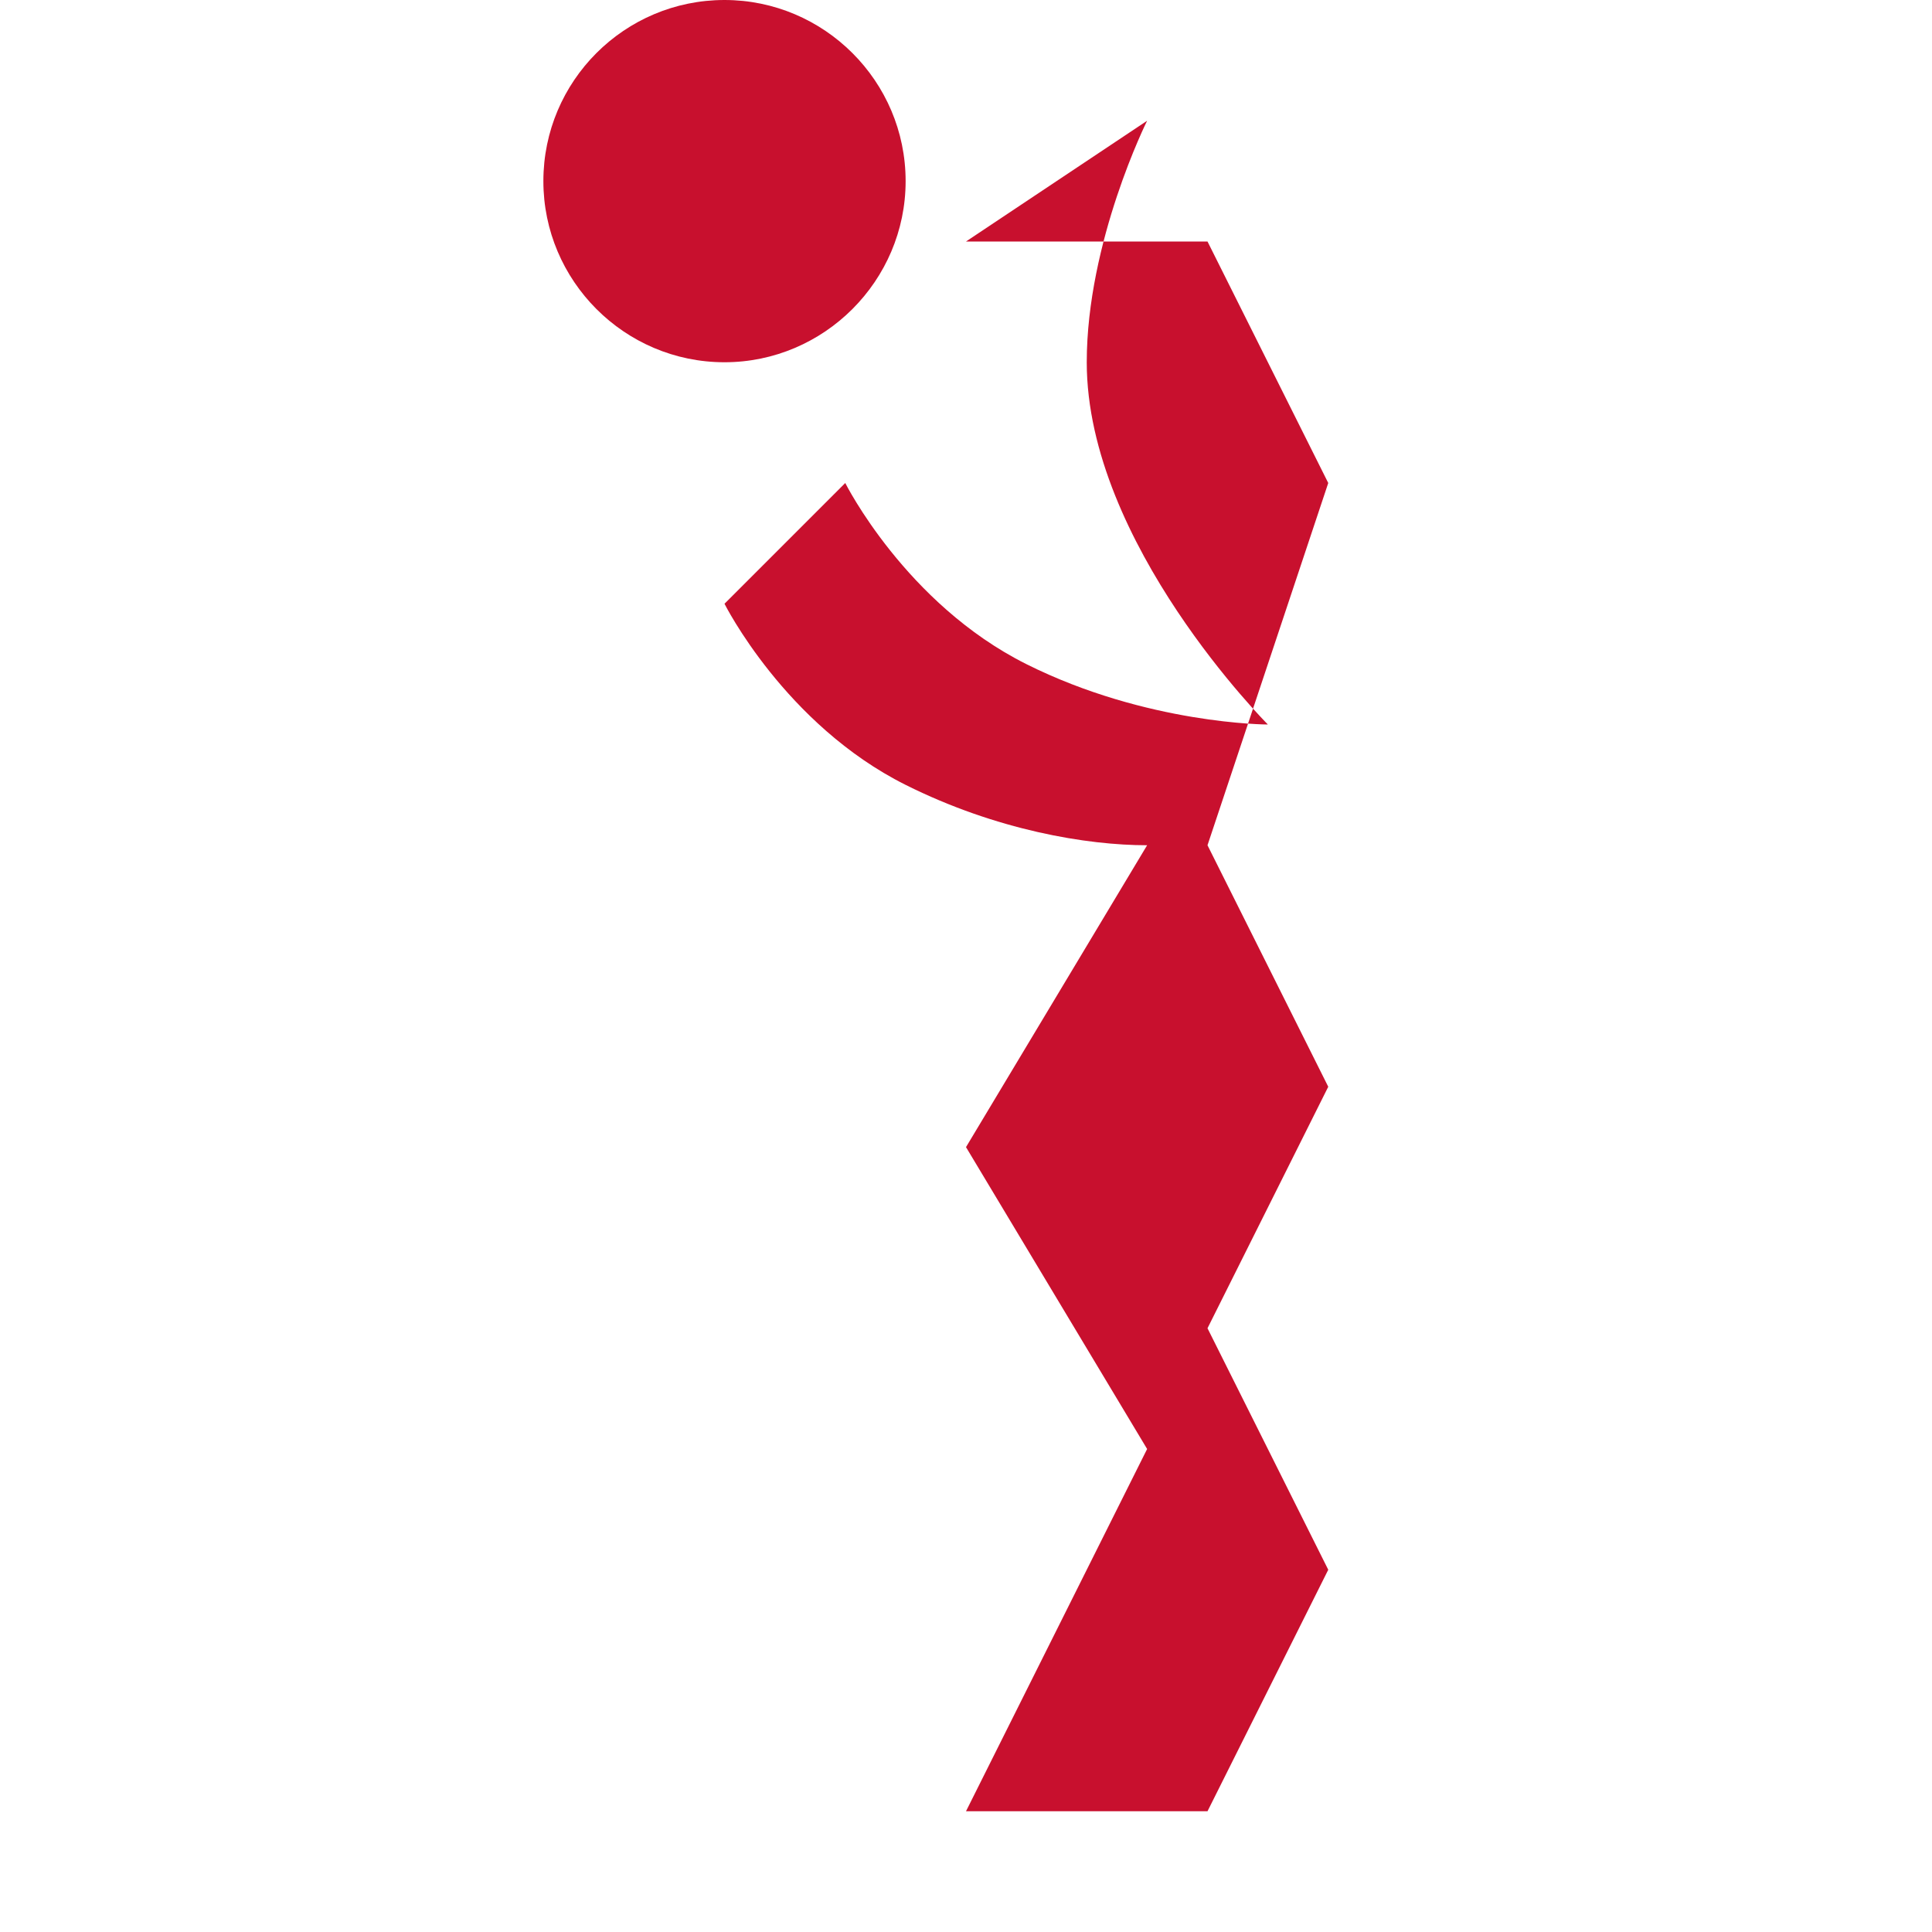 <svg xmlns="http://www.w3.org/2000/svg" viewBox="0 0 512 512" fill="#c8102e">
  <!-- Simple stylised Kokopelli silhouette -->
  <path d="M304 32c0 0-16 32-16 64 0 48 48 96 48 96s-32 0-64-16c-32-16-48-48-48-48l-32 32s16 32 48 48c24 12 48 16 64 16l-48 80 48 80-48 96h64l32-64-32-64 32-64-32-64 32-96-32-64h-64zM192 0c-26.5 0-48 21.5-48 48 0 26.4 21.5 48 48 48 26.4 0 48-21.6 48-48 0-26.5-21.6-48-48-48z"/>
</svg> 